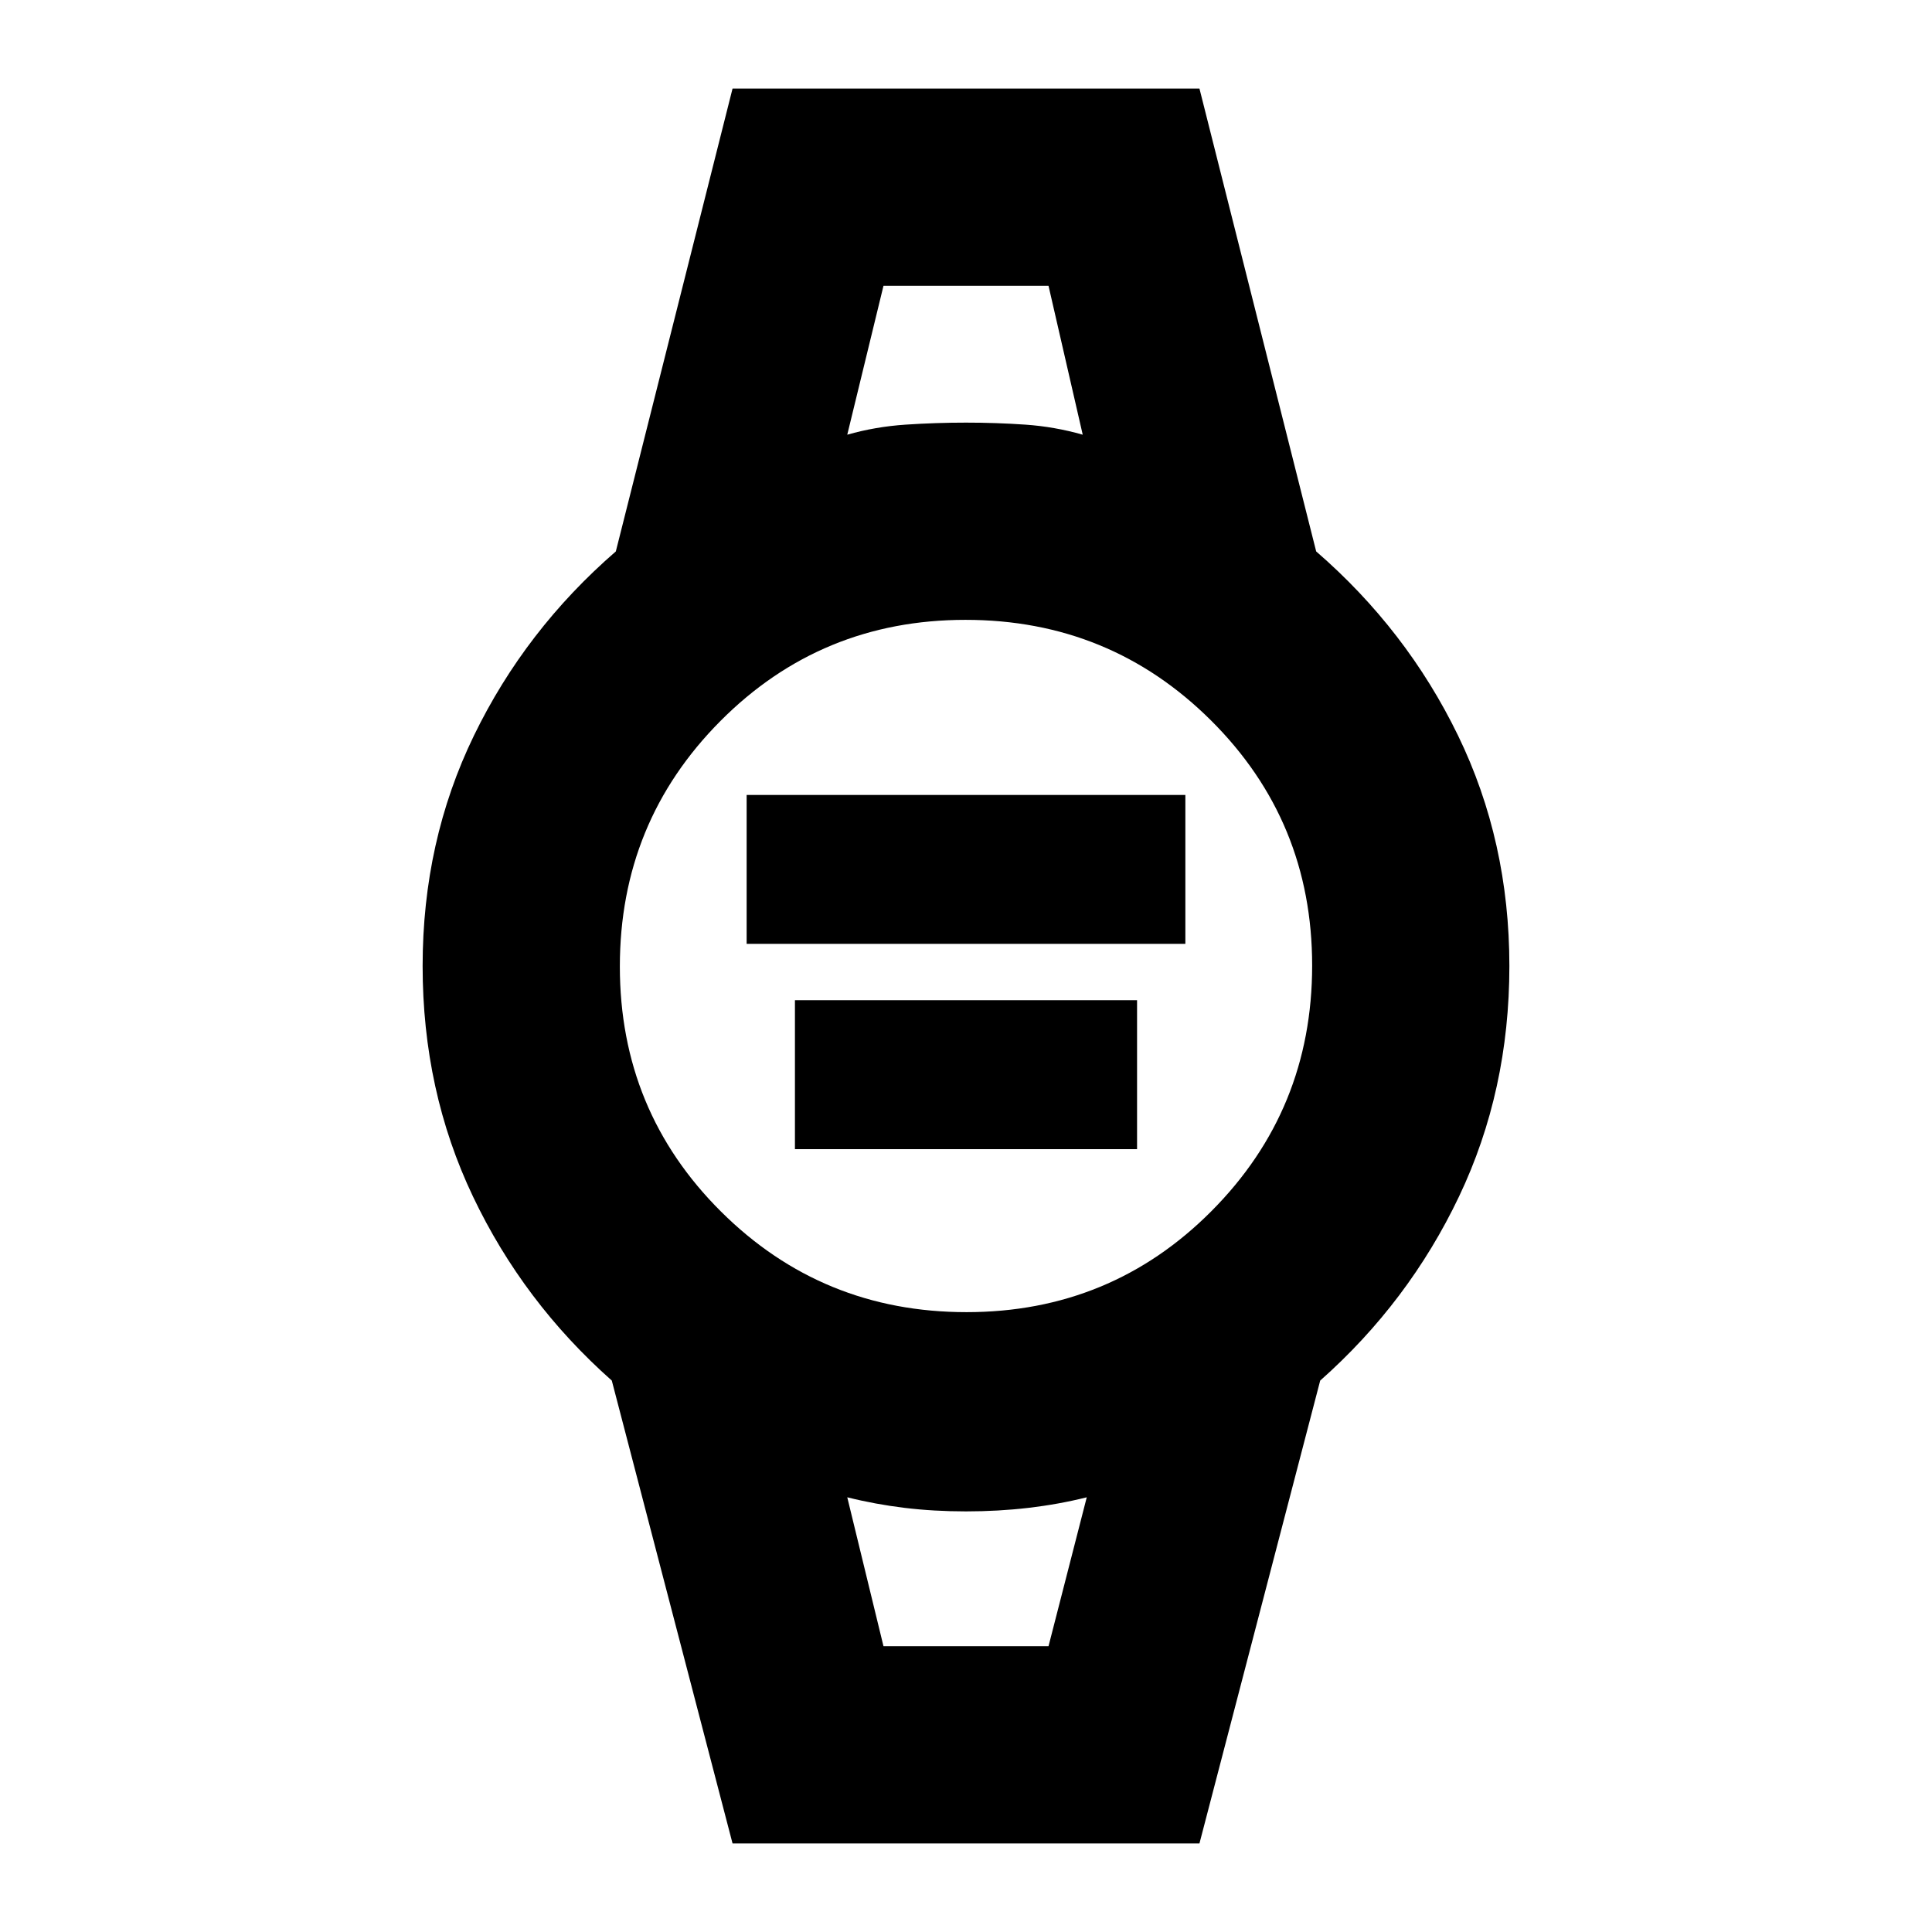 <svg xmlns="http://www.w3.org/2000/svg" height="20" viewBox="0 96 960 960" width="20"><path d="M371 565v-74h218v74H371Zm24 102v-74h170v74H395Zm-31 345-60-230q-44-39-69-91.5T210 576q0-62 25.5-114.5T306 370l58-230h232l58 230q45 39 70.5 91.5T750 576q0 62-25 114.5T656 782l-60 230H364Zm116.24-264Q552 748 602 697.76q50-50.241 50-122Q652 504 601.76 454q-50.241-50-122-50Q408 404 358 454.24q-50 50.241-50 122Q308 648 358.24 698q50.241 50 122 50ZM421 312q14-4 29-5t30-1q15 0 29.5 1t28.5 5l-17-74h-82l-18 74Zm18 602h82l19-74q-14 3.5-29 5.25T480 847q-16 0-30.5-1.75T421 840l18 74Zm-18-676h117-117Zm18 676h-18 119-101Z"/></svg>